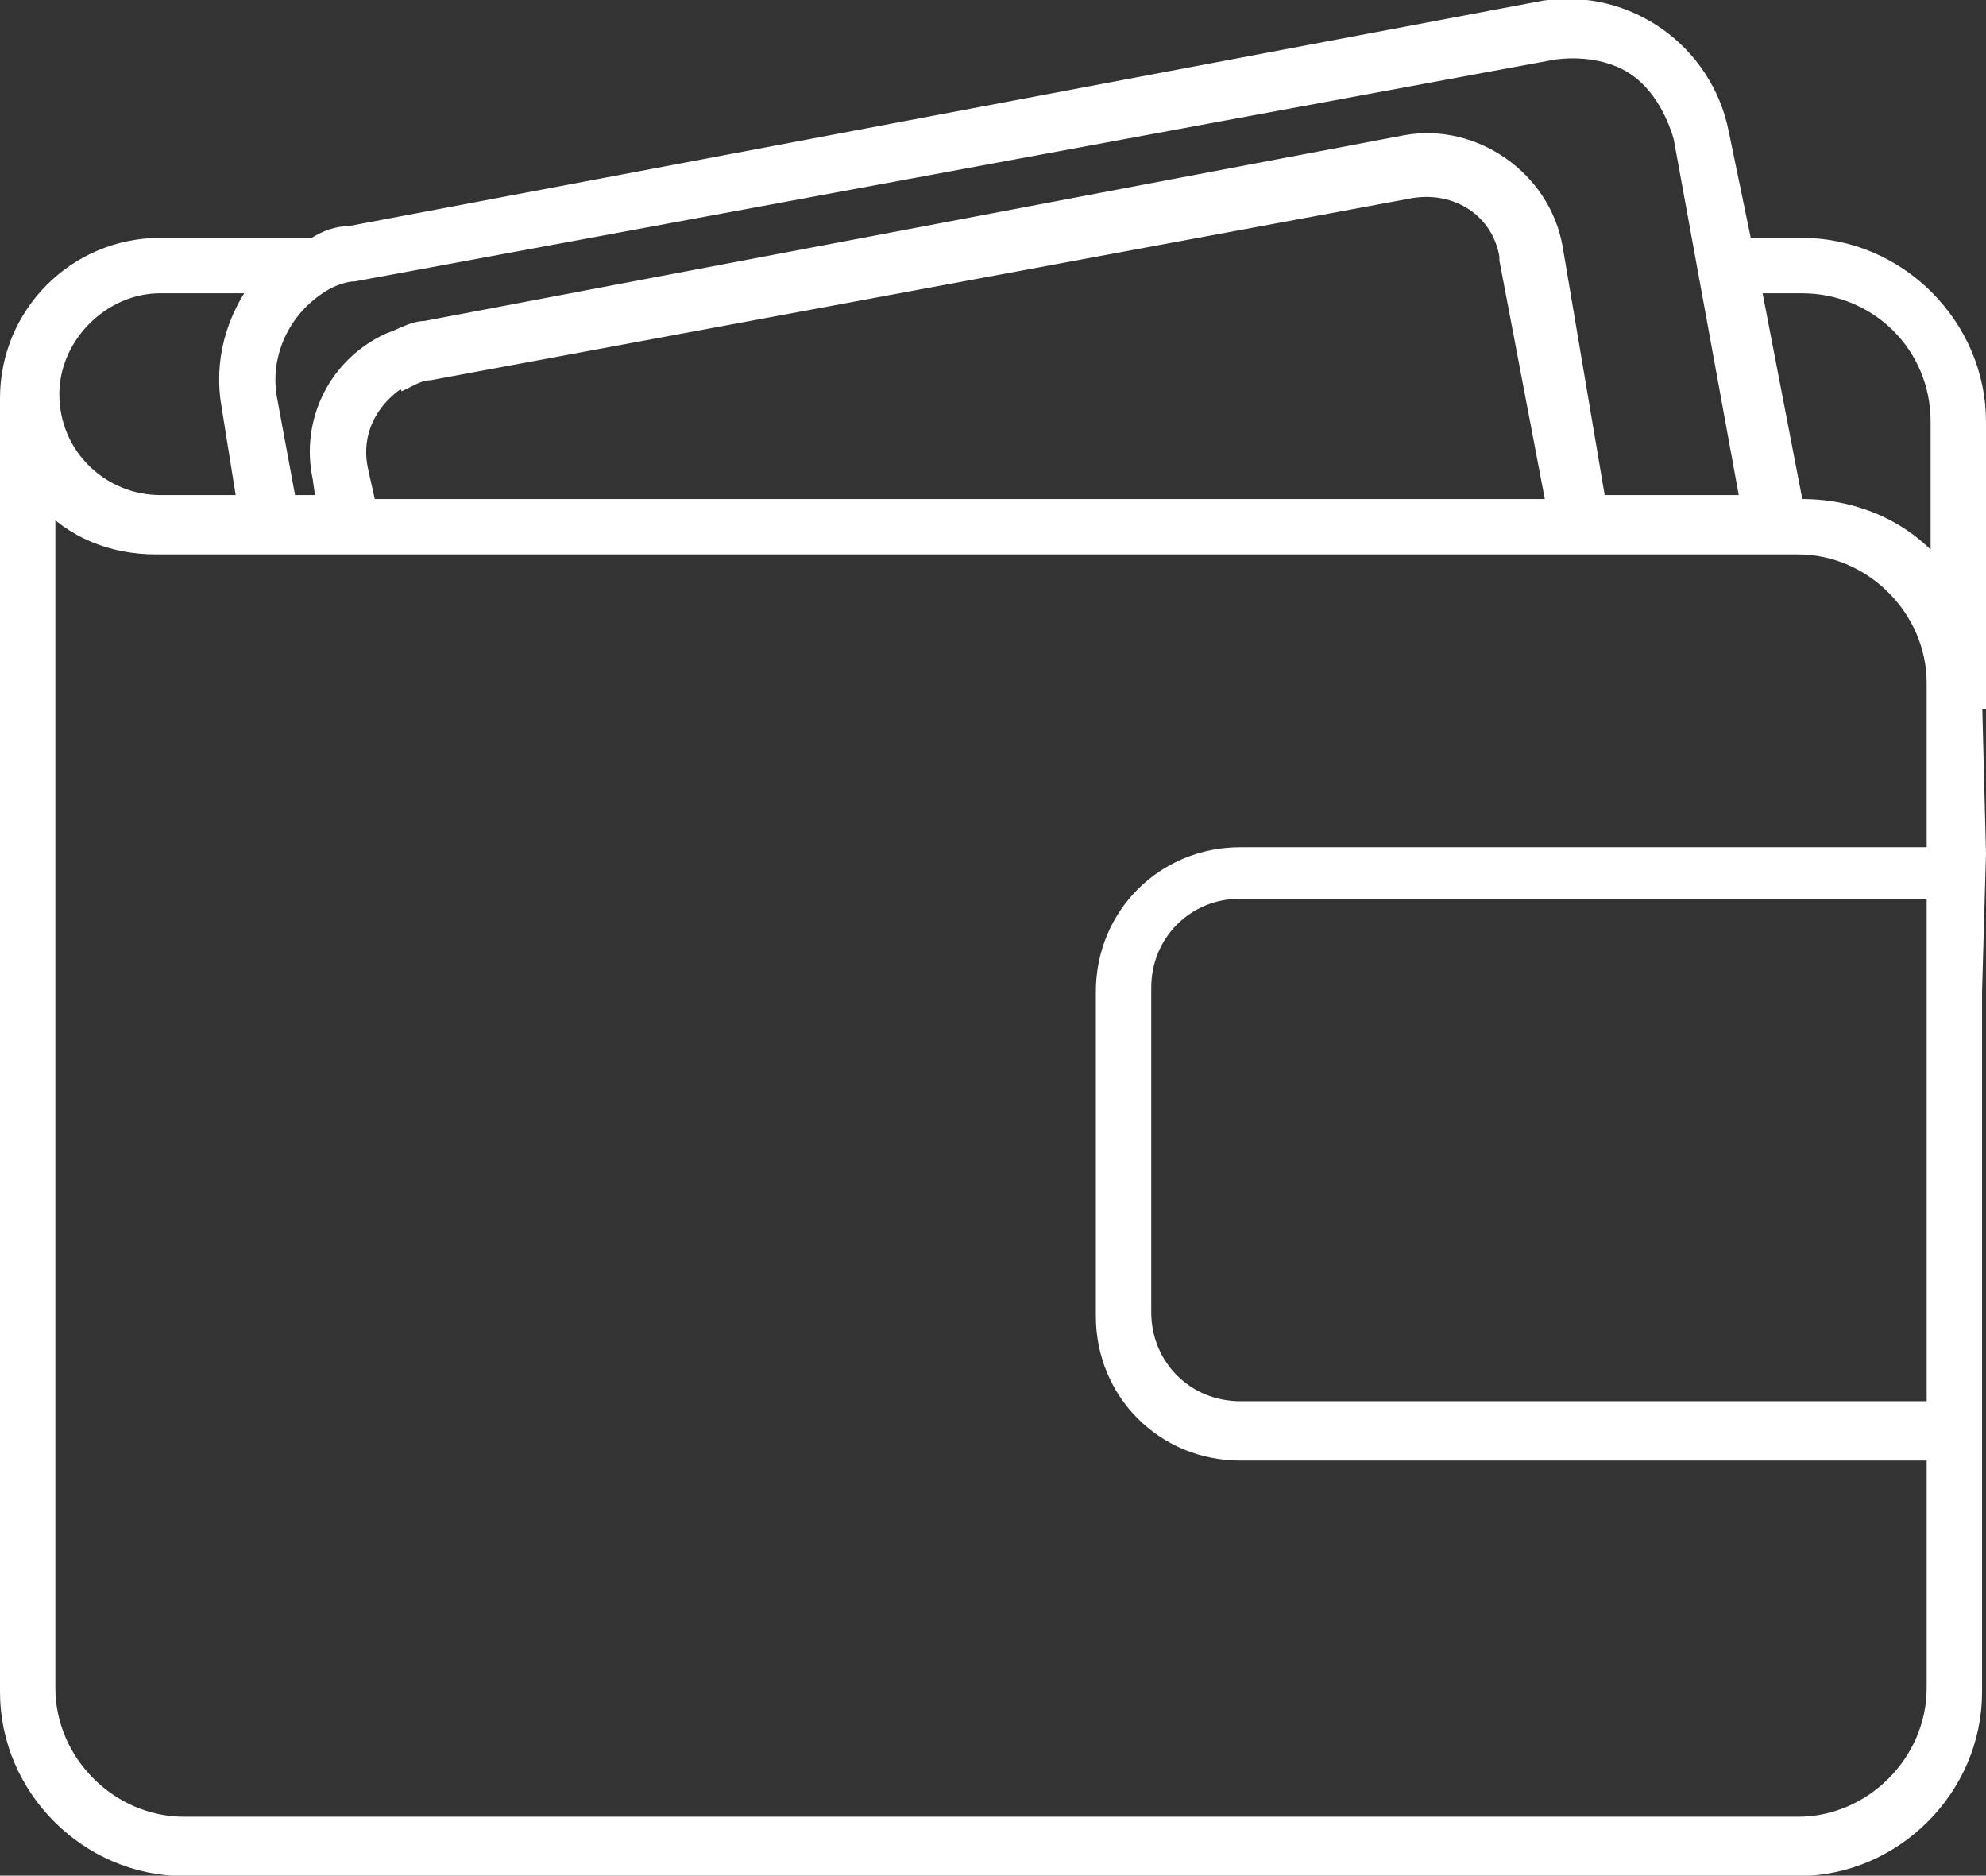 <?xml version="1.0" encoding="utf-8"?>
<!-- Generator: Adobe Illustrator 24.3.0, SVG Export Plug-In . SVG Version: 6.00 Build 0)  -->
<svg version="1.1" id="Layer_1" xmlns="http://www.w3.org/2000/svg" xmlns:xlink="http://www.w3.org/1999/xlink" x="0px" y="0px"
	 viewBox="0 0 50.2 47.4" style="enable-background:new 0 0 50.2 47.4;" xml:space="preserve">
<rect x="0" y="0" width="50.2" height="47.4" fill="#333333" stroke="none"/>
<style type="text/css">
	.st0{fill:none;}
	.st1{fill:#FFFFFF;stroke:#FFFFFF;stroke-width:0.5;}
</style>
<g id="noun_Wallet_177757" transform="translate(-1007.75 26.659)">
	<path id="Path_702" class="st0" d="M1014.7-13.8l-0.7-3.9l1-1.7l32.4-6.7l2,1.1l1.5,1.2l1.9,10.5L1014.7-13.8z"/>
	<path id="Path_701" class="st0" d="M1016.8-13.1l-0.8-2.3l1.3-2.2l27-4.9l1.7,1.1l1.8,7.5L1016.8-13.1z"/>
	<g id="Group_602" transform="translate(1008 -26.398)">
		<path id="Path_699" class="st1" d="M49.7,21.3L49.7,21.3l-0.1-3.9h0.1v-7c0-2.4-2-4.4-4.4-4.4h-1.5l-0.6-2.9
			c-0.4-2-2.3-3.4-4.4-3.1L8.6,5.7C8.3,5.7,8,5.8,7.7,6H3.8C1.7,6,0,7.7,0,9.8v32.7c0,2.4,2,4.4,4.4,4.4h40.8c2.4,0,4.4-2,4.4-4.4
			V24.8L49.7,21.3z M48.7,24.8v10.6H31.1c-1.4,0-2.5-1.1-2.5-2.5v-8.2c0-1.4,1.1-2.5,2.5-2.5h17.6V24.8z M45.3,6.9
			c1.9,0,3.5,1.5,3.5,3.5c0,0,0,0,0,0v3.9c-0.8-1.1-2.1-1.7-3.5-1.7h-0.2L44,6.9H45.3z M8.7,6.6L39,1c0.7-0.1,1.5,0,2.1,0.4
			c0.6,0.4,1,1.1,1.2,1.8l1.7,9.3h-3.9L39,6c-0.3-1.7-2-2.9-3.7-2.6c0,0,0,0,0,0L10.5,8.1c-0.3,0-0.6,0.2-0.9,0.3l0,0
			c-1.3,0.6-2,2-1.7,3.4L8,12.5H7L6.5,9.8C6.3,8.6,6.9,7.4,8,6.8l0,0C8.2,6.7,8.5,6.6,8.7,6.6L8.7,6.6z M9,12.5l-0.2-0.9
			c-0.2-1,0.3-1.9,1.2-2.4L9.7,8.8L10,9.3c0.2-0.1,0.4-0.2,0.6-0.2l24.8-4.6c1.2-0.2,2.3,0.5,2.5,1.7c0,0,0,0,0,0.1l1.2,6.3H9
			L9,12.5z M3.8,6.9h2.6c-0.7,0.9-1,2-0.8,3.1L6,12.5H3.8C2.3,12.5,1,11.3,1,9.7C1,8.2,2.3,6.9,3.8,6.9L3.8,6.9z M48.7,42.4
			c0,1.9-1.6,3.5-3.5,3.5c0,0,0,0,0,0H4.4c-1.9,0-3.5-1.6-3.5-3.5c0,0,0,0,0,0V12.3c0.7,0.8,1.7,1.2,2.8,1.2h41.5
			c1.9,0,3.5,1.6,3.5,3.5c0,0,0,0,0,0v4.4H31.1c-1.9,0-3.4,1.5-3.4,3.4c0,0,0,0,0,0v8.2c0,1.9,1.5,3.4,3.4,3.4c0,0,0,0,0,0h17.6
			V42.4z"/>
	</g>
</g>
</svg>
